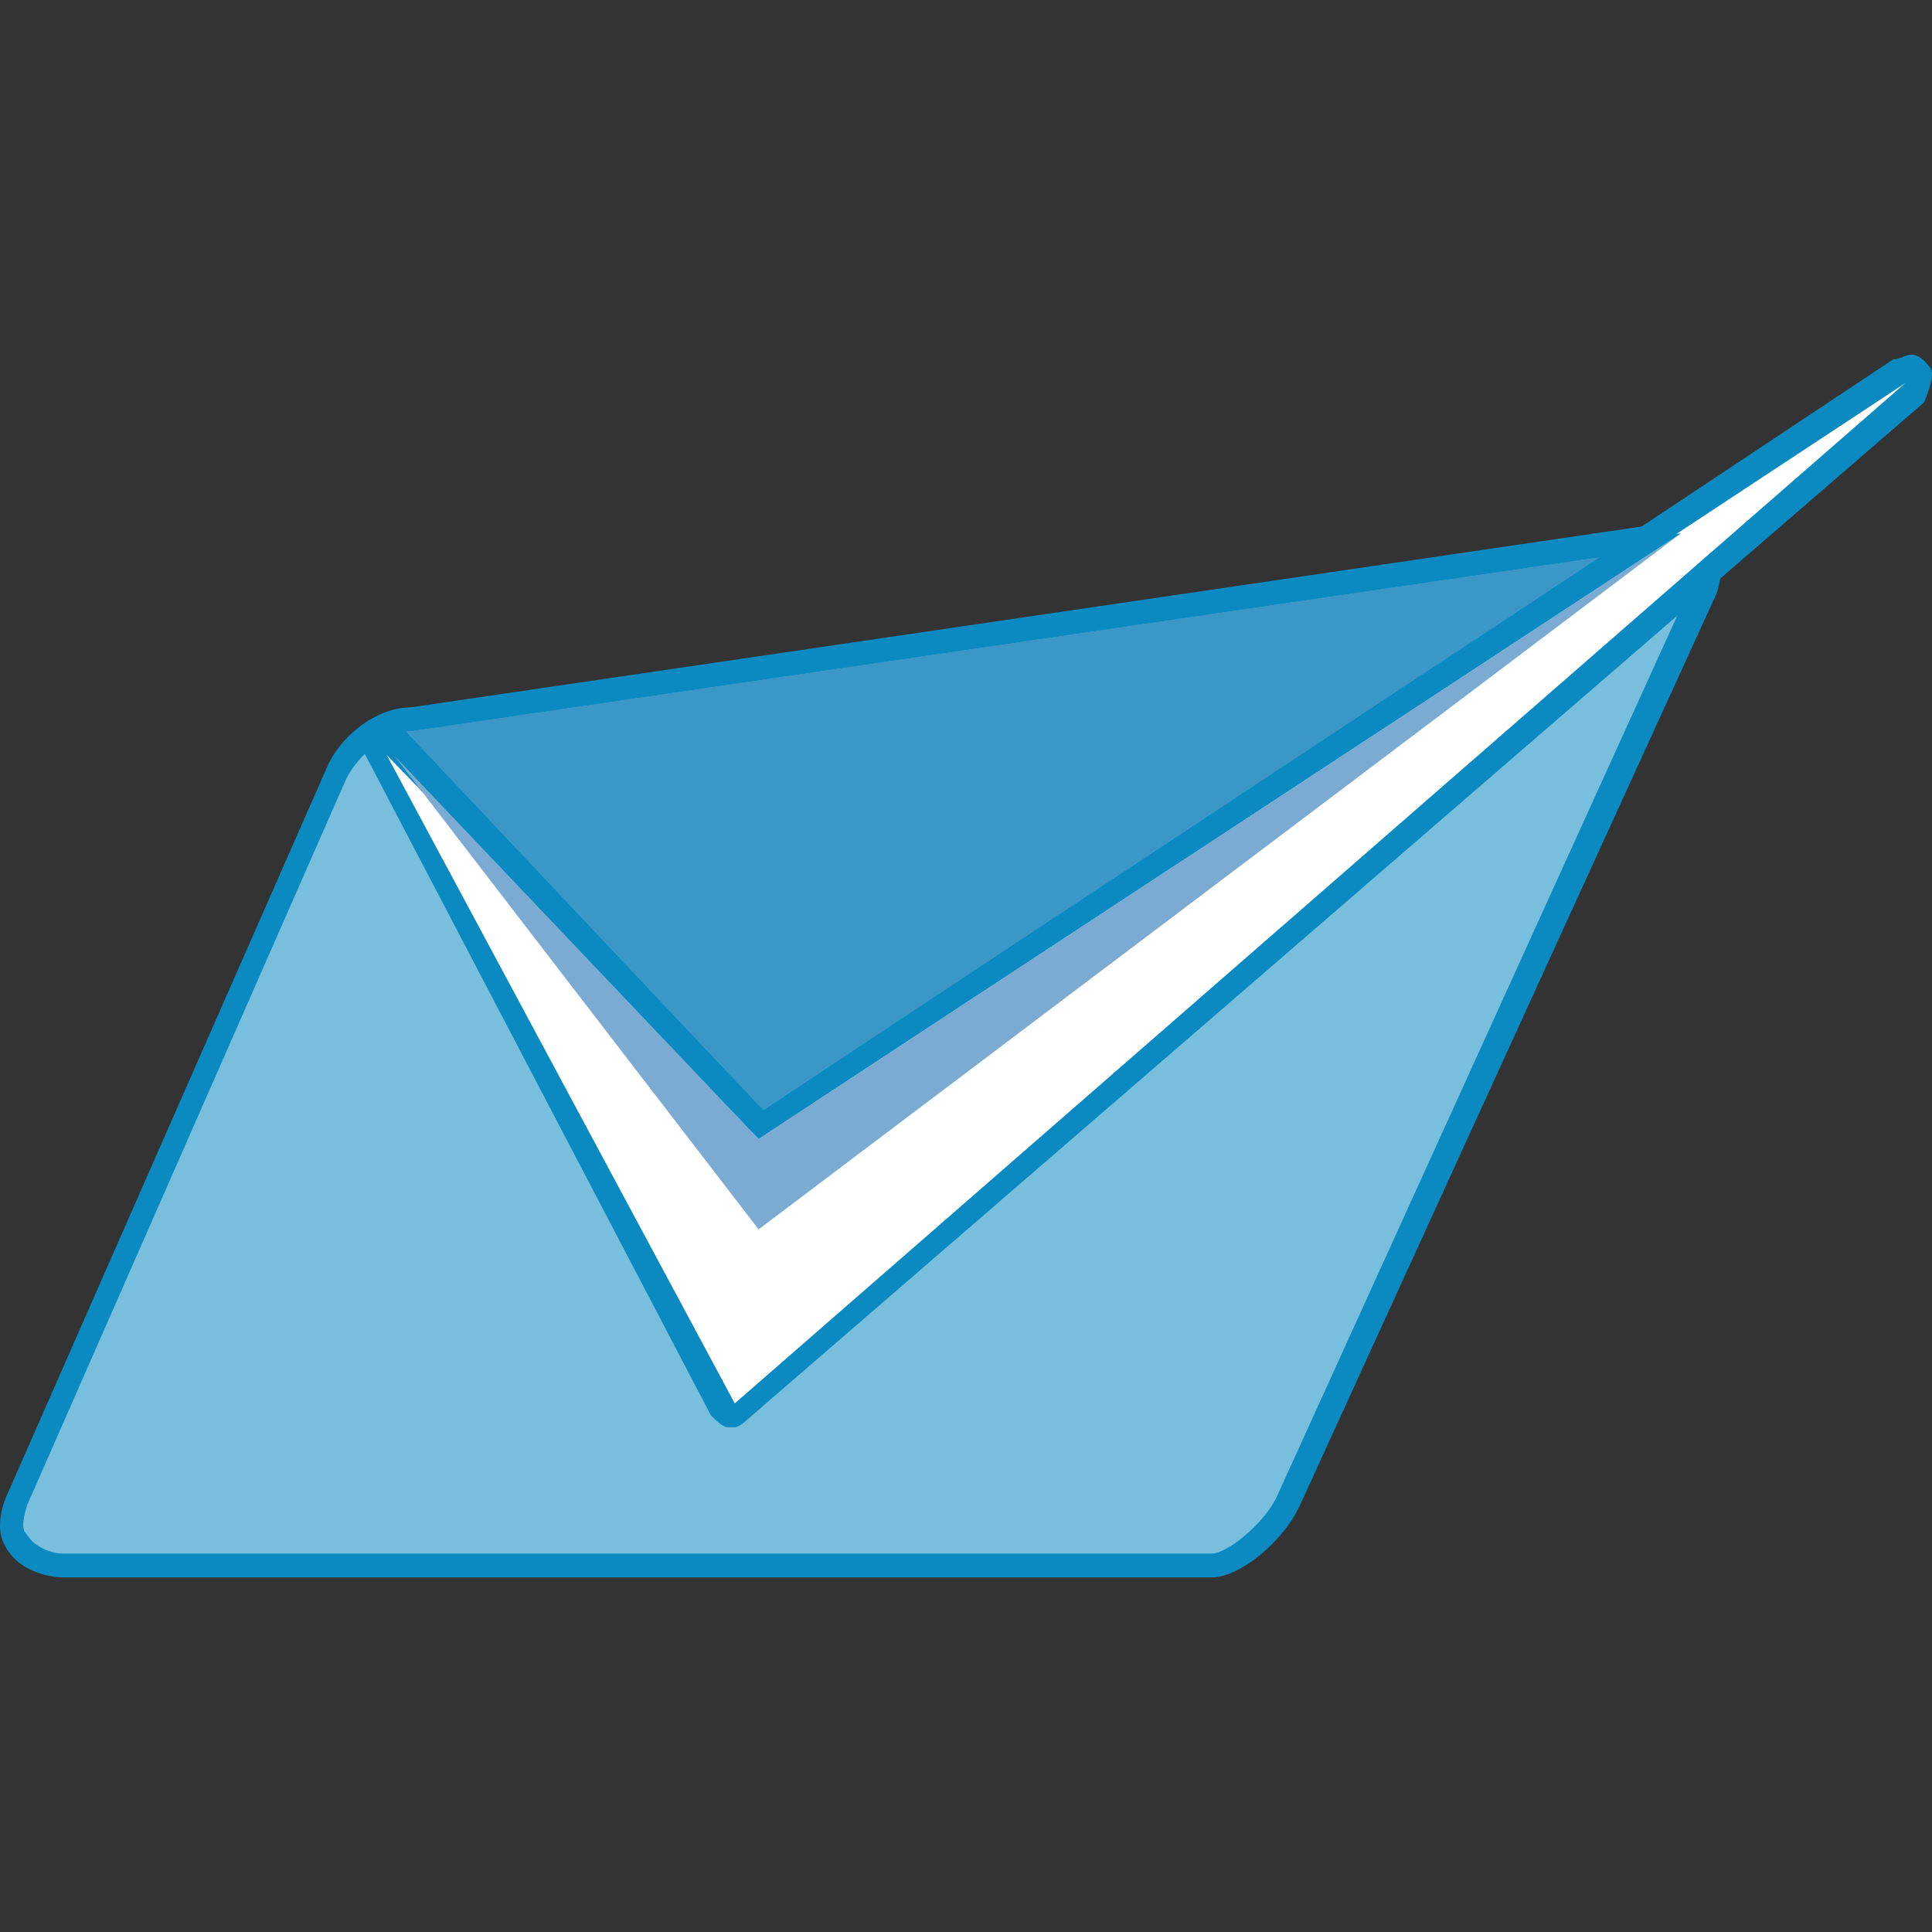<?xml version="1.0" ?>
<svg xmlns="http://www.w3.org/2000/svg" viewBox="0 0 123.45 123.45">
	<rect x="0" y="0" width="123.45" height="123.45" fill="#333333" stroke="none"/>
	<path d="M 82.285,96.222 C 81.525,98.052 78.933,100.03 77.412,100.03 L 3.998,100.03 C 4.454,100.03 -0.879,100.03 1.103,96.222 L 21.666,49.462 C 22.427,47.94 24.407,45.96 26.236,45.96 L 107.416,34.08 C 109.396,33.774 109.701,35.297 108.94,37.582 L 82.285,96.222" fill="#78bedd"/>
	<path d="M 3.998,99.269 L 77.412,99.269 C 78.477,99.269 80.761,97.289 81.524,95.766 L 108.178,37.126 C 108.636,36.062 108.636,35.296 108.636,34.841 C 108.178,34.841 108.178,34.536 107.415,34.841 L 26.235,46.721 C 24.71,46.721 22.882,48.245 22.121,49.768 L 1.712,96.222 C 1.407,97.289 1.407,97.746 1.712,98.052 C 2.168,98.813 3.235,99.269 3.998,99.269 M 3.998,100.793 C 3.998,100.793 1.407,100.793 0.342,98.813 C -0.114,98.052 -0.114,96.985 0.342,95.766 L 20.902,49.006 C 21.666,47.18 23.949,45.199 26.235,45.199 L 107.111,33.319 C 108.178,33.015 109.397,33.319 109.701,34.08 C 110.156,34.841 110.156,36.364 109.701,37.888 L 83.046,96.222 C 81.981,98.507 79.238,100.793 77.412,100.793 L 3.998,100.793" fill="#0a8ac1"/>
	<path d="M 46.49,90.436 L 46.185,89.976 L 24.407,48.701 C 23.95,48.245 23.95,47.94 24.407,47.484 L 25.474,47.484 L 48.776,71.701 L 121.429,23.723 C 121.735,23.723 121.735,23.417 121.735,23.417 C 122.19,23.417 122.495,23.723 122.495,23.723 C 122.951,24.178 122.495,24.483 122.19,24.94 L 47.254,89.976 C 47.254,90.436 46.95,90.436 46.95,90.436 L 46.49,90.436" fill="#fff"/>
	<path d="M 122.19,22.657 C 121.735,22.657 121.429,22.963 120.97,22.963 L 48.776,70.939 L 25.474,46.419 C 25.169,45.959 25.474,46.72 25.169,46.72 C 24.709,46.72 24.407,46.72 23.949,47.18 C 23.189,47.485 22.883,47.485 23.189,47.94 L 45.424,90.437 C 45.729,90.74 46.184,91.197 46.491,91.197 L 46.95,91.197 C 47.254,91.197 47.711,90.74 47.711,90.74 L 122.951,25.704 C 123.257,24.94 123.713,23.724 123.257,23.418 C 122.951,22.962 122.496,22.657 122.19,22.657 M 121.735,24.485 L 46.95,89.672 L 24.71,48.244 L 48.47,72.77 L 121.735,24.486" fill="#0a8ac1"/>
	<path d="M 102.237,35.602 L 26.235,46.721 L 25.929,46.721 L 48.776,70.938 L 102.237,35.602" fill="#3b97c7"/>
	<path d="M 103.761,34.536 L 25.474,46.72 L 26.235,46.72 L 102.237,35.6 L 103.761,34.535 M 25.168,46.72 L 23.95,46.72 L 23.95,47.18 C 24.407,46.72 24.71,46.72 25.168,46.72" fill="#0a8ac1"/>
	<path d="M 107.415,34.08 L 48.472,72.768 L 25.168,48.245 L 48.472,78.554" fill="#7babd3"/>
	<path d="M 107.415,34.08 L 103.761,34.536 L 102.237,35.602 L 48.776,70.938 L 25.929,46.72 L 25.168,46.72 C 24.711,46.72 24.407,46.72 23.949,47.177 L 25.169,48.244 L 48.472,72.767 L 107.415,34.079" fill="#0a8ac1"/>
</svg>